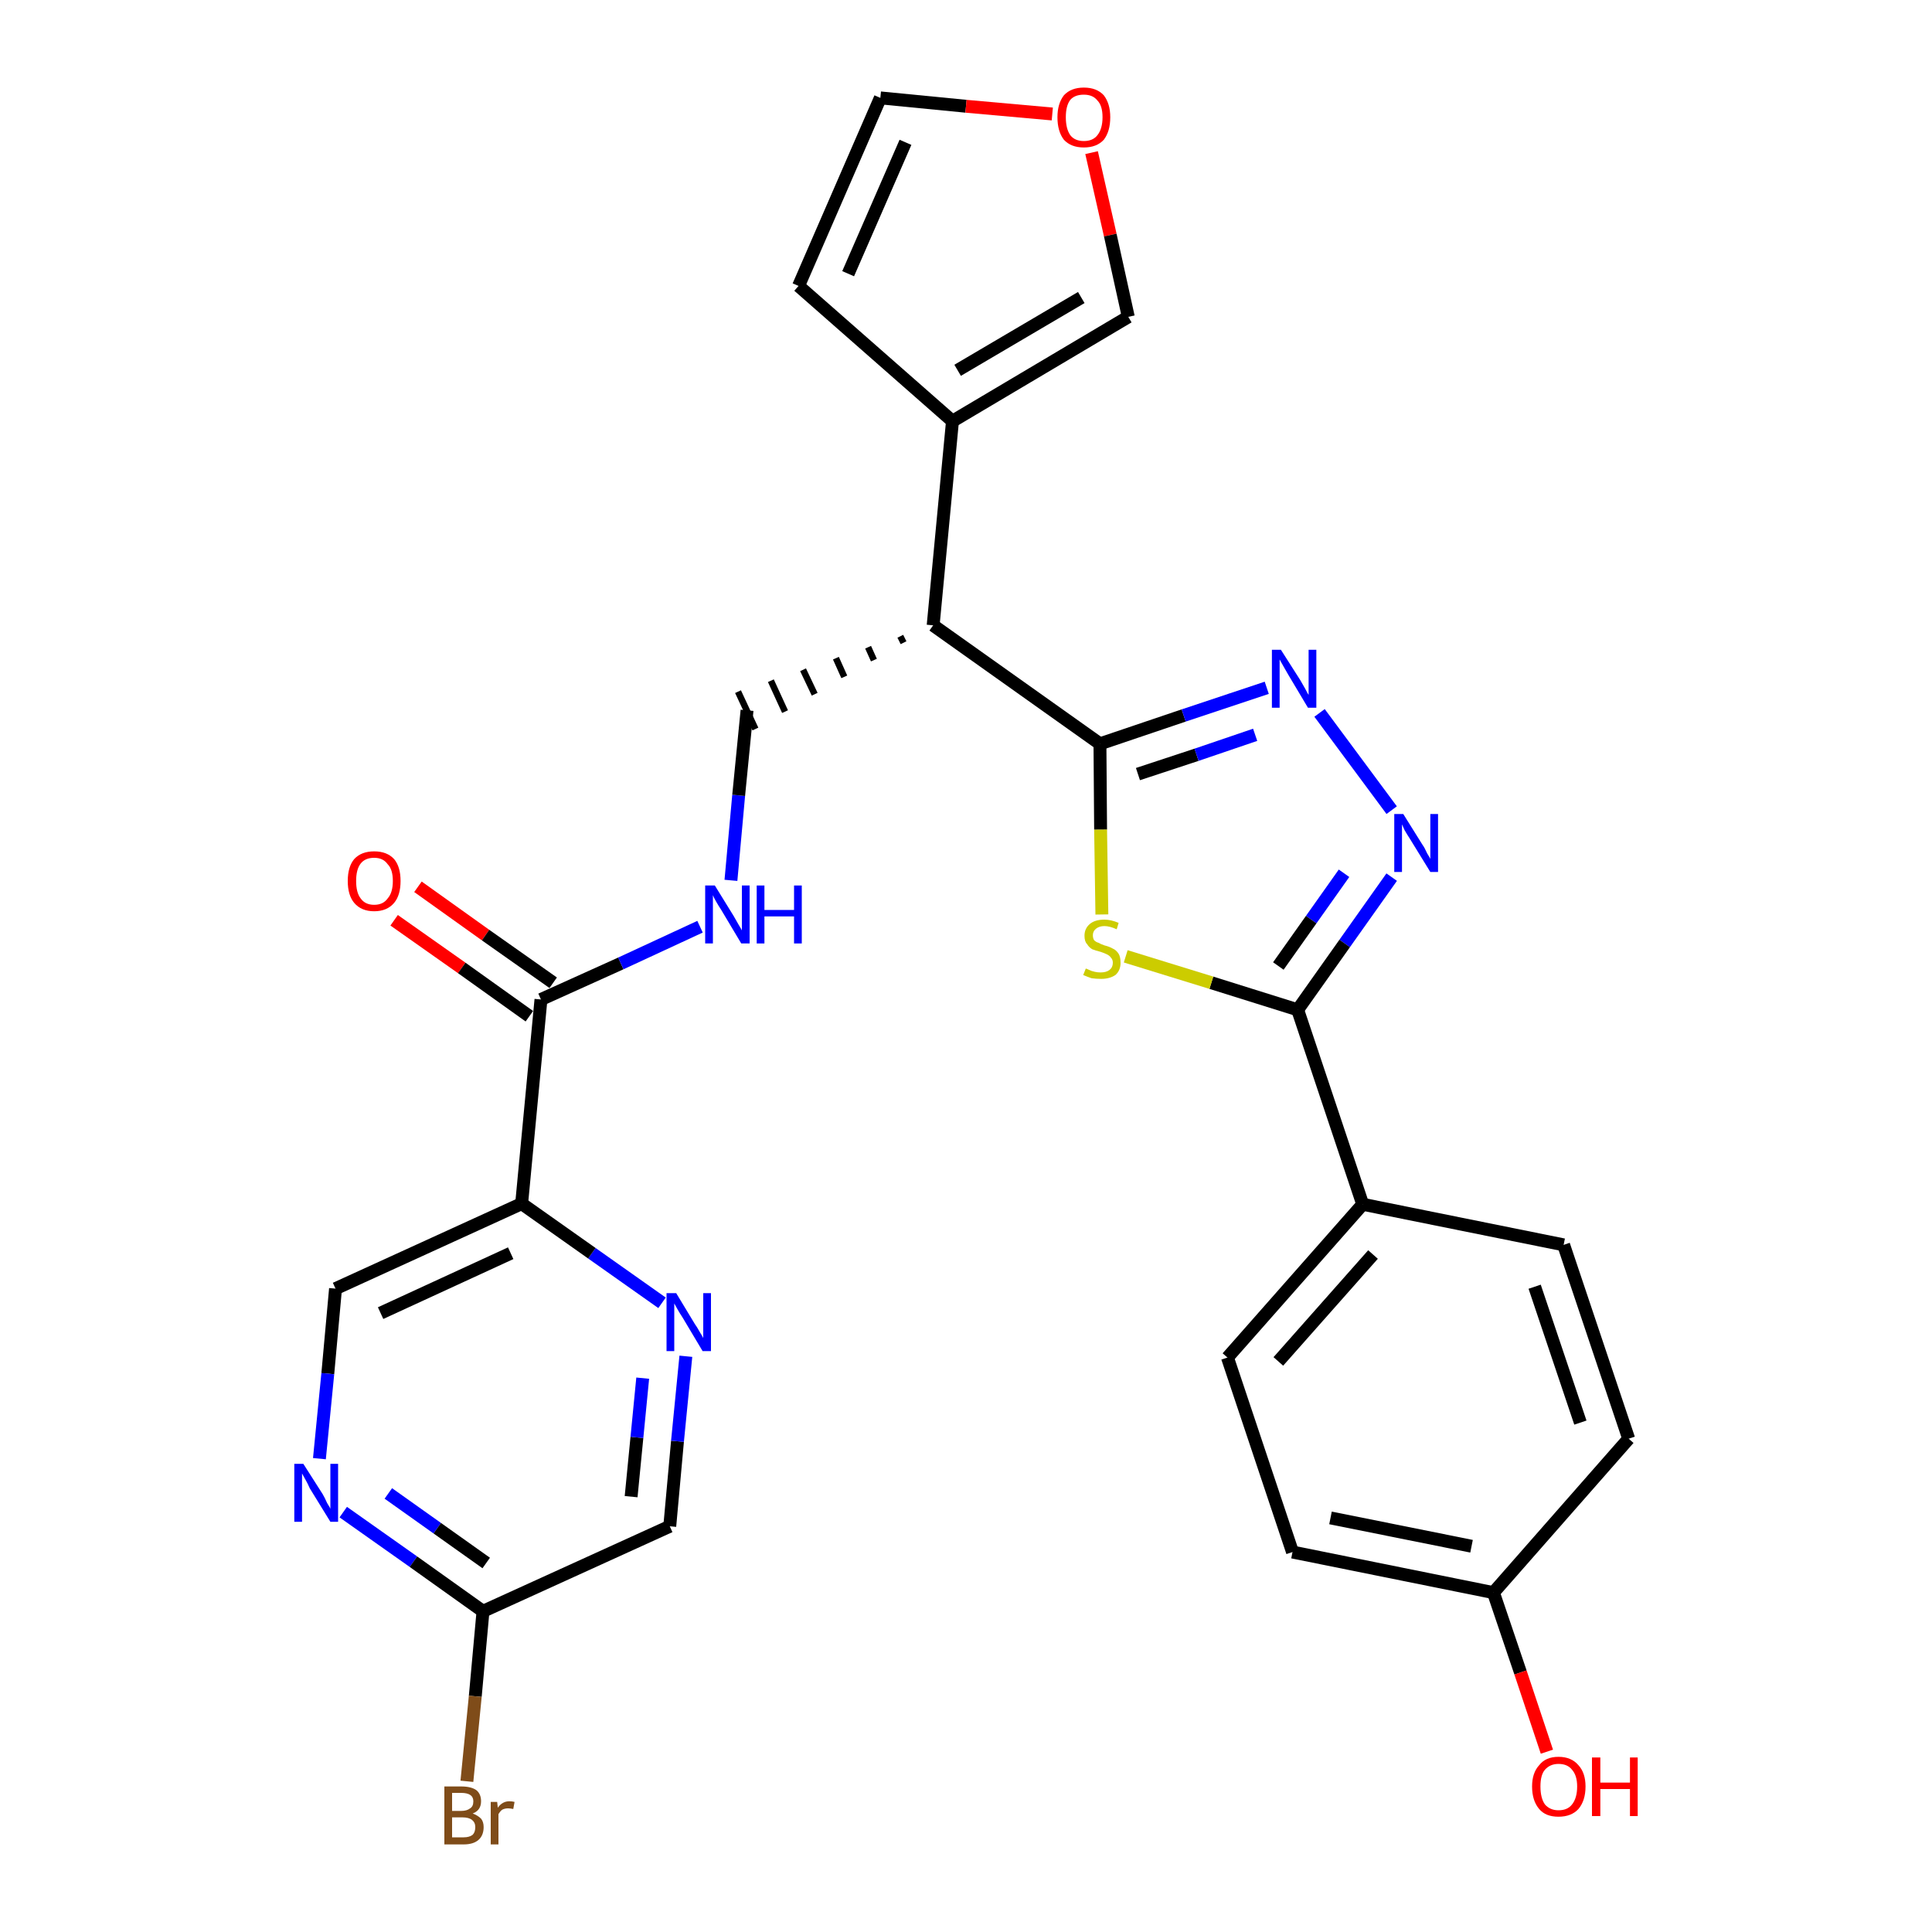 <?xml version='1.0' encoding='iso-8859-1'?>
<svg version='1.1' baseProfile='full'
              xmlns='http://www.w3.org/2000/svg'
                      xmlns:rdkit='http://www.rdkit.org/xml'
                      xmlns:xlink='http://www.w3.org/1999/xlink'
                  xml:space='preserve'
width='300px' height='300px' viewBox='0 0 300 300'>
<!-- END OF HEADER -->
<path class='bond-0 atom-0 atom-1' d='M 61.2,142.9 L 71.7,150.3' style='fill:none;fill-rule:evenodd;stroke:#FF0000;stroke-width:2.0px;stroke-linecap:butt;stroke-linejoin:miter;stroke-opacity:1' />
<path class='bond-0 atom-0 atom-1' d='M 71.7,150.3 L 82.2,157.8' style='fill:none;fill-rule:evenodd;stroke:#000000;stroke-width:2.0px;stroke-linecap:butt;stroke-linejoin:miter;stroke-opacity:1' />
<path class='bond-0 atom-0 atom-1' d='M 64.9,137.7 L 75.4,145.2' style='fill:none;fill-rule:evenodd;stroke:#FF0000;stroke-width:2.0px;stroke-linecap:butt;stroke-linejoin:miter;stroke-opacity:1' />
<path class='bond-0 atom-0 atom-1' d='M 75.4,145.2 L 85.9,152.6' style='fill:none;fill-rule:evenodd;stroke:#000000;stroke-width:2.0px;stroke-linecap:butt;stroke-linejoin:miter;stroke-opacity:1' />
<path class='bond-1 atom-1 atom-2' d='M 84.0,155.2 L 96.4,149.6' style='fill:none;fill-rule:evenodd;stroke:#000000;stroke-width:2.0px;stroke-linecap:butt;stroke-linejoin:miter;stroke-opacity:1' />
<path class='bond-1 atom-1 atom-2' d='M 96.4,149.6 L 108.7,143.9' style='fill:none;fill-rule:evenodd;stroke:#0000FF;stroke-width:2.0px;stroke-linecap:butt;stroke-linejoin:miter;stroke-opacity:1' />
<path class='bond-21 atom-1 atom-22' d='M 84.0,155.2 L 81.0,186.9' style='fill:none;fill-rule:evenodd;stroke:#000000;stroke-width:2.0px;stroke-linecap:butt;stroke-linejoin:miter;stroke-opacity:1' />
<path class='bond-2 atom-2 atom-3' d='M 113.5,136.7 L 114.7,123.5' style='fill:none;fill-rule:evenodd;stroke:#0000FF;stroke-width:2.0px;stroke-linecap:butt;stroke-linejoin:miter;stroke-opacity:1' />
<path class='bond-2 atom-2 atom-3' d='M 114.7,123.5 L 116.0,110.3' style='fill:none;fill-rule:evenodd;stroke:#000000;stroke-width:2.0px;stroke-linecap:butt;stroke-linejoin:miter;stroke-opacity:1' />
<path class='bond-3 atom-4 atom-3' d='M 139.8,98.8 L 140.3,99.8' style='fill:none;fill-rule:evenodd;stroke:#000000;stroke-width:1.0px;stroke-linecap:butt;stroke-linejoin:miter;stroke-opacity:1' />
<path class='bond-3 atom-4 atom-3' d='M 134.8,100.5 L 135.7,102.5' style='fill:none;fill-rule:evenodd;stroke:#000000;stroke-width:1.0px;stroke-linecap:butt;stroke-linejoin:miter;stroke-opacity:1' />
<path class='bond-3 atom-4 atom-3' d='M 129.8,102.2 L 131.1,105.1' style='fill:none;fill-rule:evenodd;stroke:#000000;stroke-width:1.0px;stroke-linecap:butt;stroke-linejoin:miter;stroke-opacity:1' />
<path class='bond-3 atom-4 atom-3' d='M 124.7,104.0 L 126.5,107.8' style='fill:none;fill-rule:evenodd;stroke:#000000;stroke-width:1.0px;stroke-linecap:butt;stroke-linejoin:miter;stroke-opacity:1' />
<path class='bond-3 atom-4 atom-3' d='M 119.7,105.7 L 121.9,110.5' style='fill:none;fill-rule:evenodd;stroke:#000000;stroke-width:1.0px;stroke-linecap:butt;stroke-linejoin:miter;stroke-opacity:1' />
<path class='bond-3 atom-4 atom-3' d='M 114.6,107.4 L 117.3,113.2' style='fill:none;fill-rule:evenodd;stroke:#000000;stroke-width:1.0px;stroke-linecap:butt;stroke-linejoin:miter;stroke-opacity:1' />
<path class='bond-4 atom-4 atom-5' d='M 144.9,97.1 L 147.9,65.4' style='fill:none;fill-rule:evenodd;stroke:#000000;stroke-width:2.0px;stroke-linecap:butt;stroke-linejoin:miter;stroke-opacity:1' />
<path class='bond-9 atom-4 atom-10' d='M 144.9,97.1 L 170.8,115.5' style='fill:none;fill-rule:evenodd;stroke:#000000;stroke-width:2.0px;stroke-linecap:butt;stroke-linejoin:miter;stroke-opacity:1' />
<path class='bond-5 atom-5 atom-6' d='M 147.9,65.4 L 124.0,44.4' style='fill:none;fill-rule:evenodd;stroke:#000000;stroke-width:2.0px;stroke-linecap:butt;stroke-linejoin:miter;stroke-opacity:1' />
<path class='bond-28 atom-9 atom-5' d='M 175.2,49.2 L 147.9,65.4' style='fill:none;fill-rule:evenodd;stroke:#000000;stroke-width:2.0px;stroke-linecap:butt;stroke-linejoin:miter;stroke-opacity:1' />
<path class='bond-28 atom-9 atom-5' d='M 167.9,46.2 L 148.7,57.5' style='fill:none;fill-rule:evenodd;stroke:#000000;stroke-width:2.0px;stroke-linecap:butt;stroke-linejoin:miter;stroke-opacity:1' />
<path class='bond-6 atom-6 atom-7' d='M 124.0,44.4 L 136.7,15.2' style='fill:none;fill-rule:evenodd;stroke:#000000;stroke-width:2.0px;stroke-linecap:butt;stroke-linejoin:miter;stroke-opacity:1' />
<path class='bond-6 atom-6 atom-7' d='M 131.7,42.5 L 140.6,22.1' style='fill:none;fill-rule:evenodd;stroke:#000000;stroke-width:2.0px;stroke-linecap:butt;stroke-linejoin:miter;stroke-opacity:1' />
<path class='bond-7 atom-7 atom-8' d='M 136.7,15.2 L 150.0,16.5' style='fill:none;fill-rule:evenodd;stroke:#000000;stroke-width:2.0px;stroke-linecap:butt;stroke-linejoin:miter;stroke-opacity:1' />
<path class='bond-7 atom-7 atom-8' d='M 150.0,16.5 L 163.4,17.7' style='fill:none;fill-rule:evenodd;stroke:#FF0000;stroke-width:2.0px;stroke-linecap:butt;stroke-linejoin:miter;stroke-opacity:1' />
<path class='bond-8 atom-8 atom-9' d='M 169.5,23.7 L 172.4,36.5' style='fill:none;fill-rule:evenodd;stroke:#FF0000;stroke-width:2.0px;stroke-linecap:butt;stroke-linejoin:miter;stroke-opacity:1' />
<path class='bond-8 atom-8 atom-9' d='M 172.4,36.5 L 175.2,49.2' style='fill:none;fill-rule:evenodd;stroke:#000000;stroke-width:2.0px;stroke-linecap:butt;stroke-linejoin:miter;stroke-opacity:1' />
<path class='bond-10 atom-10 atom-11' d='M 170.8,115.5 L 183.8,111.1' style='fill:none;fill-rule:evenodd;stroke:#000000;stroke-width:2.0px;stroke-linecap:butt;stroke-linejoin:miter;stroke-opacity:1' />
<path class='bond-10 atom-10 atom-11' d='M 183.8,111.1 L 196.7,106.8' style='fill:none;fill-rule:evenodd;stroke:#0000FF;stroke-width:2.0px;stroke-linecap:butt;stroke-linejoin:miter;stroke-opacity:1' />
<path class='bond-10 atom-10 atom-11' d='M 176.7,120.2 L 185.8,117.2' style='fill:none;fill-rule:evenodd;stroke:#000000;stroke-width:2.0px;stroke-linecap:butt;stroke-linejoin:miter;stroke-opacity:1' />
<path class='bond-10 atom-10 atom-11' d='M 185.8,117.2 L 194.9,114.1' style='fill:none;fill-rule:evenodd;stroke:#0000FF;stroke-width:2.0px;stroke-linecap:butt;stroke-linejoin:miter;stroke-opacity:1' />
<path class='bond-29 atom-21 atom-10' d='M 171.1,142.0 L 170.9,128.8' style='fill:none;fill-rule:evenodd;stroke:#CCCC00;stroke-width:2.0px;stroke-linecap:butt;stroke-linejoin:miter;stroke-opacity:1' />
<path class='bond-29 atom-21 atom-10' d='M 170.9,128.8 L 170.8,115.5' style='fill:none;fill-rule:evenodd;stroke:#000000;stroke-width:2.0px;stroke-linecap:butt;stroke-linejoin:miter;stroke-opacity:1' />
<path class='bond-11 atom-11 atom-12' d='M 204.9,110.7 L 216.1,125.8' style='fill:none;fill-rule:evenodd;stroke:#0000FF;stroke-width:2.0px;stroke-linecap:butt;stroke-linejoin:miter;stroke-opacity:1' />
<path class='bond-12 atom-12 atom-13' d='M 216.1,136.2 L 208.8,146.5' style='fill:none;fill-rule:evenodd;stroke:#0000FF;stroke-width:2.0px;stroke-linecap:butt;stroke-linejoin:miter;stroke-opacity:1' />
<path class='bond-12 atom-12 atom-13' d='M 208.8,146.5 L 201.5,156.8' style='fill:none;fill-rule:evenodd;stroke:#000000;stroke-width:2.0px;stroke-linecap:butt;stroke-linejoin:miter;stroke-opacity:1' />
<path class='bond-12 atom-12 atom-13' d='M 208.7,135.6 L 203.6,142.8' style='fill:none;fill-rule:evenodd;stroke:#0000FF;stroke-width:2.0px;stroke-linecap:butt;stroke-linejoin:miter;stroke-opacity:1' />
<path class='bond-12 atom-12 atom-13' d='M 203.6,142.8 L 198.5,150.0' style='fill:none;fill-rule:evenodd;stroke:#000000;stroke-width:2.0px;stroke-linecap:butt;stroke-linejoin:miter;stroke-opacity:1' />
<path class='bond-13 atom-13 atom-14' d='M 201.5,156.8 L 211.6,187.0' style='fill:none;fill-rule:evenodd;stroke:#000000;stroke-width:2.0px;stroke-linecap:butt;stroke-linejoin:miter;stroke-opacity:1' />
<path class='bond-20 atom-13 atom-21' d='M 201.5,156.8 L 188.1,152.6' style='fill:none;fill-rule:evenodd;stroke:#000000;stroke-width:2.0px;stroke-linecap:butt;stroke-linejoin:miter;stroke-opacity:1' />
<path class='bond-20 atom-13 atom-21' d='M 188.1,152.6 L 174.8,148.5' style='fill:none;fill-rule:evenodd;stroke:#CCCC00;stroke-width:2.0px;stroke-linecap:butt;stroke-linejoin:miter;stroke-opacity:1' />
<path class='bond-14 atom-14 atom-15' d='M 211.6,187.0 L 190.6,210.8' style='fill:none;fill-rule:evenodd;stroke:#000000;stroke-width:2.0px;stroke-linecap:butt;stroke-linejoin:miter;stroke-opacity:1' />
<path class='bond-14 atom-14 atom-15' d='M 213.2,194.8 L 198.5,211.4' style='fill:none;fill-rule:evenodd;stroke:#000000;stroke-width:2.0px;stroke-linecap:butt;stroke-linejoin:miter;stroke-opacity:1' />
<path class='bond-31 atom-20 atom-14' d='M 242.8,193.3 L 211.6,187.0' style='fill:none;fill-rule:evenodd;stroke:#000000;stroke-width:2.0px;stroke-linecap:butt;stroke-linejoin:miter;stroke-opacity:1' />
<path class='bond-15 atom-15 atom-16' d='M 190.6,210.8 L 200.7,241.0' style='fill:none;fill-rule:evenodd;stroke:#000000;stroke-width:2.0px;stroke-linecap:butt;stroke-linejoin:miter;stroke-opacity:1' />
<path class='bond-16 atom-16 atom-17' d='M 200.7,241.0 L 231.9,247.3' style='fill:none;fill-rule:evenodd;stroke:#000000;stroke-width:2.0px;stroke-linecap:butt;stroke-linejoin:miter;stroke-opacity:1' />
<path class='bond-16 atom-16 atom-17' d='M 206.6,235.7 L 228.5,240.1' style='fill:none;fill-rule:evenodd;stroke:#000000;stroke-width:2.0px;stroke-linecap:butt;stroke-linejoin:miter;stroke-opacity:1' />
<path class='bond-17 atom-17 atom-18' d='M 231.9,247.3 L 236.1,259.7' style='fill:none;fill-rule:evenodd;stroke:#000000;stroke-width:2.0px;stroke-linecap:butt;stroke-linejoin:miter;stroke-opacity:1' />
<path class='bond-17 atom-17 atom-18' d='M 236.1,259.7 L 240.2,272.0' style='fill:none;fill-rule:evenodd;stroke:#FF0000;stroke-width:2.0px;stroke-linecap:butt;stroke-linejoin:miter;stroke-opacity:1' />
<path class='bond-18 atom-17 atom-19' d='M 231.9,247.3 L 252.9,223.4' style='fill:none;fill-rule:evenodd;stroke:#000000;stroke-width:2.0px;stroke-linecap:butt;stroke-linejoin:miter;stroke-opacity:1' />
<path class='bond-19 atom-19 atom-20' d='M 252.9,223.4 L 242.8,193.3' style='fill:none;fill-rule:evenodd;stroke:#000000;stroke-width:2.0px;stroke-linecap:butt;stroke-linejoin:miter;stroke-opacity:1' />
<path class='bond-19 atom-19 atom-20' d='M 245.4,220.9 L 238.3,199.8' style='fill:none;fill-rule:evenodd;stroke:#000000;stroke-width:2.0px;stroke-linecap:butt;stroke-linejoin:miter;stroke-opacity:1' />
<path class='bond-22 atom-22 atom-23' d='M 81.0,186.9 L 52.1,200.1' style='fill:none;fill-rule:evenodd;stroke:#000000;stroke-width:2.0px;stroke-linecap:butt;stroke-linejoin:miter;stroke-opacity:1' />
<path class='bond-22 atom-22 atom-23' d='M 79.3,194.6 L 59.1,203.9' style='fill:none;fill-rule:evenodd;stroke:#000000;stroke-width:2.0px;stroke-linecap:butt;stroke-linejoin:miter;stroke-opacity:1' />
<path class='bond-30 atom-28 atom-22' d='M 102.8,202.3 L 91.9,194.6' style='fill:none;fill-rule:evenodd;stroke:#0000FF;stroke-width:2.0px;stroke-linecap:butt;stroke-linejoin:miter;stroke-opacity:1' />
<path class='bond-30 atom-28 atom-22' d='M 91.9,194.6 L 81.0,186.9' style='fill:none;fill-rule:evenodd;stroke:#000000;stroke-width:2.0px;stroke-linecap:butt;stroke-linejoin:miter;stroke-opacity:1' />
<path class='bond-23 atom-23 atom-24' d='M 52.1,200.1 L 50.9,213.3' style='fill:none;fill-rule:evenodd;stroke:#000000;stroke-width:2.0px;stroke-linecap:butt;stroke-linejoin:miter;stroke-opacity:1' />
<path class='bond-23 atom-23 atom-24' d='M 50.9,213.3 L 49.6,226.5' style='fill:none;fill-rule:evenodd;stroke:#0000FF;stroke-width:2.0px;stroke-linecap:butt;stroke-linejoin:miter;stroke-opacity:1' />
<path class='bond-24 atom-24 atom-25' d='M 53.3,234.8 L 64.2,242.5' style='fill:none;fill-rule:evenodd;stroke:#0000FF;stroke-width:2.0px;stroke-linecap:butt;stroke-linejoin:miter;stroke-opacity:1' />
<path class='bond-24 atom-24 atom-25' d='M 64.2,242.5 L 75.0,250.2' style='fill:none;fill-rule:evenodd;stroke:#000000;stroke-width:2.0px;stroke-linecap:butt;stroke-linejoin:miter;stroke-opacity:1' />
<path class='bond-24 atom-24 atom-25' d='M 60.3,231.9 L 67.9,237.3' style='fill:none;fill-rule:evenodd;stroke:#0000FF;stroke-width:2.0px;stroke-linecap:butt;stroke-linejoin:miter;stroke-opacity:1' />
<path class='bond-24 atom-24 atom-25' d='M 67.9,237.3 L 75.5,242.7' style='fill:none;fill-rule:evenodd;stroke:#000000;stroke-width:2.0px;stroke-linecap:butt;stroke-linejoin:miter;stroke-opacity:1' />
<path class='bond-25 atom-25 atom-26' d='M 75.0,250.2 L 73.8,263.4' style='fill:none;fill-rule:evenodd;stroke:#000000;stroke-width:2.0px;stroke-linecap:butt;stroke-linejoin:miter;stroke-opacity:1' />
<path class='bond-25 atom-25 atom-26' d='M 73.8,263.4 L 72.5,276.6' style='fill:none;fill-rule:evenodd;stroke:#7F4C19;stroke-width:2.0px;stroke-linecap:butt;stroke-linejoin:miter;stroke-opacity:1' />
<path class='bond-26 atom-25 atom-27' d='M 75.0,250.2 L 104.0,237.0' style='fill:none;fill-rule:evenodd;stroke:#000000;stroke-width:2.0px;stroke-linecap:butt;stroke-linejoin:miter;stroke-opacity:1' />
<path class='bond-27 atom-27 atom-28' d='M 104.0,237.0 L 105.2,223.8' style='fill:none;fill-rule:evenodd;stroke:#000000;stroke-width:2.0px;stroke-linecap:butt;stroke-linejoin:miter;stroke-opacity:1' />
<path class='bond-27 atom-27 atom-28' d='M 105.2,223.8 L 106.5,210.6' style='fill:none;fill-rule:evenodd;stroke:#0000FF;stroke-width:2.0px;stroke-linecap:butt;stroke-linejoin:miter;stroke-opacity:1' />
<path class='bond-27 atom-27 atom-28' d='M 98.0,232.4 L 98.9,223.2' style='fill:none;fill-rule:evenodd;stroke:#000000;stroke-width:2.0px;stroke-linecap:butt;stroke-linejoin:miter;stroke-opacity:1' />
<path class='bond-27 atom-27 atom-28' d='M 98.9,223.2 L 99.8,214.0' style='fill:none;fill-rule:evenodd;stroke:#0000FF;stroke-width:2.0px;stroke-linecap:butt;stroke-linejoin:miter;stroke-opacity:1' />
<path  class='atom-0' d='M 54.0 136.8
Q 54.0 134.6, 55.0 133.4
Q 56.1 132.2, 58.1 132.2
Q 60.1 132.2, 61.2 133.4
Q 62.2 134.6, 62.2 136.8
Q 62.2 139.0, 61.2 140.2
Q 60.1 141.5, 58.1 141.5
Q 56.1 141.5, 55.0 140.2
Q 54.0 139.0, 54.0 136.8
M 58.1 140.5
Q 59.5 140.5, 60.2 139.5
Q 61.0 138.6, 61.0 136.8
Q 61.0 135.0, 60.2 134.2
Q 59.5 133.2, 58.1 133.2
Q 56.7 133.2, 56.0 134.1
Q 55.3 135.0, 55.3 136.8
Q 55.3 138.6, 56.0 139.5
Q 56.7 140.5, 58.1 140.5
' fill='#FF0000'/>
<path  class='atom-2' d='M 111.0 137.5
L 113.9 142.2
Q 114.2 142.7, 114.7 143.6
Q 115.2 144.4, 115.2 144.5
L 115.2 137.5
L 116.4 137.5
L 116.4 146.5
L 115.1 146.5
L 112.0 141.3
Q 111.6 140.7, 111.2 140.0
Q 110.8 139.3, 110.7 139.0
L 110.7 146.5
L 109.5 146.5
L 109.5 137.5
L 111.0 137.5
' fill='#0000FF'/>
<path  class='atom-2' d='M 117.5 137.5
L 118.7 137.5
L 118.7 141.3
L 123.3 141.3
L 123.3 137.5
L 124.5 137.5
L 124.5 146.5
L 123.3 146.5
L 123.3 142.3
L 118.7 142.3
L 118.7 146.5
L 117.5 146.5
L 117.5 137.5
' fill='#0000FF'/>
<path  class='atom-8' d='M 164.2 18.2
Q 164.2 16.1, 165.2 14.8
Q 166.3 13.6, 168.3 13.6
Q 170.3 13.6, 171.4 14.8
Q 172.4 16.1, 172.4 18.2
Q 172.4 20.4, 171.4 21.7
Q 170.3 22.9, 168.3 22.9
Q 166.3 22.9, 165.2 21.7
Q 164.2 20.4, 164.2 18.2
M 168.3 21.9
Q 169.7 21.9, 170.4 21.0
Q 171.2 20.0, 171.2 18.2
Q 171.2 16.4, 170.4 15.6
Q 169.7 14.7, 168.3 14.7
Q 166.9 14.7, 166.2 15.5
Q 165.5 16.4, 165.5 18.2
Q 165.5 20.0, 166.2 21.0
Q 166.9 21.9, 168.3 21.9
' fill='#FF0000'/>
<path  class='atom-11' d='M 198.9 100.9
L 201.9 105.6
Q 202.2 106.1, 202.7 107.0
Q 203.1 107.8, 203.2 107.9
L 203.2 100.9
L 204.4 100.9
L 204.4 109.9
L 203.1 109.9
L 200.0 104.7
Q 199.6 104.0, 199.2 103.3
Q 198.8 102.6, 198.7 102.4
L 198.7 109.9
L 197.5 109.9
L 197.5 100.9
L 198.9 100.9
' fill='#0000FF'/>
<path  class='atom-12' d='M 217.9 126.4
L 220.9 131.2
Q 221.2 131.6, 221.6 132.5
Q 222.1 133.3, 222.1 133.4
L 222.1 126.4
L 223.3 126.4
L 223.3 135.4
L 222.1 135.4
L 218.9 130.2
Q 218.5 129.6, 218.1 128.9
Q 217.8 128.2, 217.7 128.0
L 217.7 135.4
L 216.5 135.4
L 216.5 126.4
L 217.9 126.4
' fill='#0000FF'/>
<path  class='atom-18' d='M 237.9 277.4
Q 237.9 275.3, 239.0 274.1
Q 240.0 272.8, 242.0 272.8
Q 244.0 272.8, 245.1 274.1
Q 246.2 275.3, 246.2 277.4
Q 246.2 279.6, 245.1 280.9
Q 244.0 282.1, 242.0 282.1
Q 240.0 282.1, 239.0 280.9
Q 237.9 279.6, 237.9 277.4
M 242.0 281.1
Q 243.4 281.1, 244.1 280.2
Q 244.9 279.2, 244.9 277.4
Q 244.9 275.7, 244.1 274.8
Q 243.4 273.9, 242.0 273.9
Q 240.7 273.9, 239.9 274.8
Q 239.2 275.6, 239.2 277.4
Q 239.2 279.2, 239.9 280.2
Q 240.7 281.1, 242.0 281.1
' fill='#FF0000'/>
<path  class='atom-18' d='M 247.2 272.9
L 248.5 272.9
L 248.5 276.8
L 253.1 276.8
L 253.1 272.9
L 254.3 272.9
L 254.3 282.0
L 253.1 282.0
L 253.1 277.8
L 248.5 277.8
L 248.5 282.0
L 247.2 282.0
L 247.2 272.9
' fill='#FF0000'/>
<path  class='atom-21' d='M 168.6 150.4
Q 168.7 150.4, 169.1 150.6
Q 169.5 150.8, 170.0 150.9
Q 170.4 151.0, 170.9 151.0
Q 171.8 151.0, 172.3 150.6
Q 172.8 150.2, 172.8 149.5
Q 172.8 149.0, 172.5 148.7
Q 172.3 148.4, 171.9 148.2
Q 171.5 148.0, 170.9 147.8
Q 170.1 147.6, 169.6 147.4
Q 169.1 147.1, 168.8 146.6
Q 168.4 146.2, 168.4 145.3
Q 168.4 144.2, 169.2 143.5
Q 170.0 142.8, 171.5 142.8
Q 172.5 142.8, 173.7 143.3
L 173.4 144.3
Q 172.3 143.8, 171.5 143.8
Q 170.7 143.8, 170.2 144.2
Q 169.7 144.6, 169.7 145.2
Q 169.7 145.7, 169.9 146.0
Q 170.2 146.3, 170.6 146.4
Q 170.9 146.6, 171.5 146.8
Q 172.3 147.0, 172.8 147.3
Q 173.3 147.5, 173.7 148.1
Q 174.0 148.6, 174.0 149.5
Q 174.0 150.7, 173.2 151.4
Q 172.3 152.0, 171.0 152.0
Q 170.2 152.0, 169.5 151.9
Q 168.9 151.7, 168.2 151.4
L 168.6 150.4
' fill='#CCCC00'/>
<path  class='atom-24' d='M 47.1 227.3
L 50.1 232.0
Q 50.4 232.5, 50.8 233.4
Q 51.3 234.2, 51.3 234.3
L 51.3 227.3
L 52.5 227.3
L 52.5 236.3
L 51.3 236.3
L 48.1 231.1
Q 47.8 230.4, 47.4 229.7
Q 47.0 229.0, 46.9 228.8
L 46.9 236.3
L 45.7 236.3
L 45.7 227.3
L 47.1 227.3
' fill='#0000FF'/>
<path  class='atom-26' d='M 73.4 281.6
Q 74.2 281.9, 74.7 282.4
Q 75.1 282.9, 75.1 283.7
Q 75.1 285.0, 74.3 285.7
Q 73.5 286.4, 72.0 286.4
L 69.0 286.4
L 69.0 277.4
L 71.6 277.4
Q 73.2 277.4, 74.0 278.0
Q 74.7 278.6, 74.7 279.7
Q 74.7 281.1, 73.4 281.6
M 70.2 278.4
L 70.2 281.2
L 71.6 281.2
Q 72.5 281.2, 73.0 280.8
Q 73.5 280.5, 73.5 279.7
Q 73.5 278.4, 71.6 278.4
L 70.2 278.4
M 72.0 285.3
Q 72.9 285.3, 73.4 284.9
Q 73.8 284.5, 73.8 283.7
Q 73.8 283.0, 73.3 282.6
Q 72.8 282.2, 71.8 282.2
L 70.2 282.2
L 70.2 285.3
L 72.0 285.3
' fill='#7F4C19'/>
<path  class='atom-26' d='M 77.2 279.8
L 77.3 280.7
Q 78.0 279.7, 79.1 279.7
Q 79.5 279.7, 79.9 279.8
L 79.7 280.9
Q 79.2 280.8, 78.9 280.8
Q 78.4 280.8, 78.0 281.0
Q 77.7 281.2, 77.4 281.7
L 77.4 286.4
L 76.2 286.4
L 76.2 279.8
L 77.2 279.8
' fill='#7F4C19'/>
<path  class='atom-28' d='M 105.0 200.8
L 107.9 205.6
Q 108.2 206.0, 108.7 206.9
Q 109.2 207.7, 109.2 207.8
L 109.2 200.8
L 110.4 200.8
L 110.4 209.8
L 109.1 209.8
L 106.0 204.6
Q 105.6 204.0, 105.2 203.3
Q 104.8 202.6, 104.7 202.4
L 104.7 209.8
L 103.5 209.8
L 103.5 200.8
L 105.0 200.8
' fill='#0000FF'/>
</svg>
